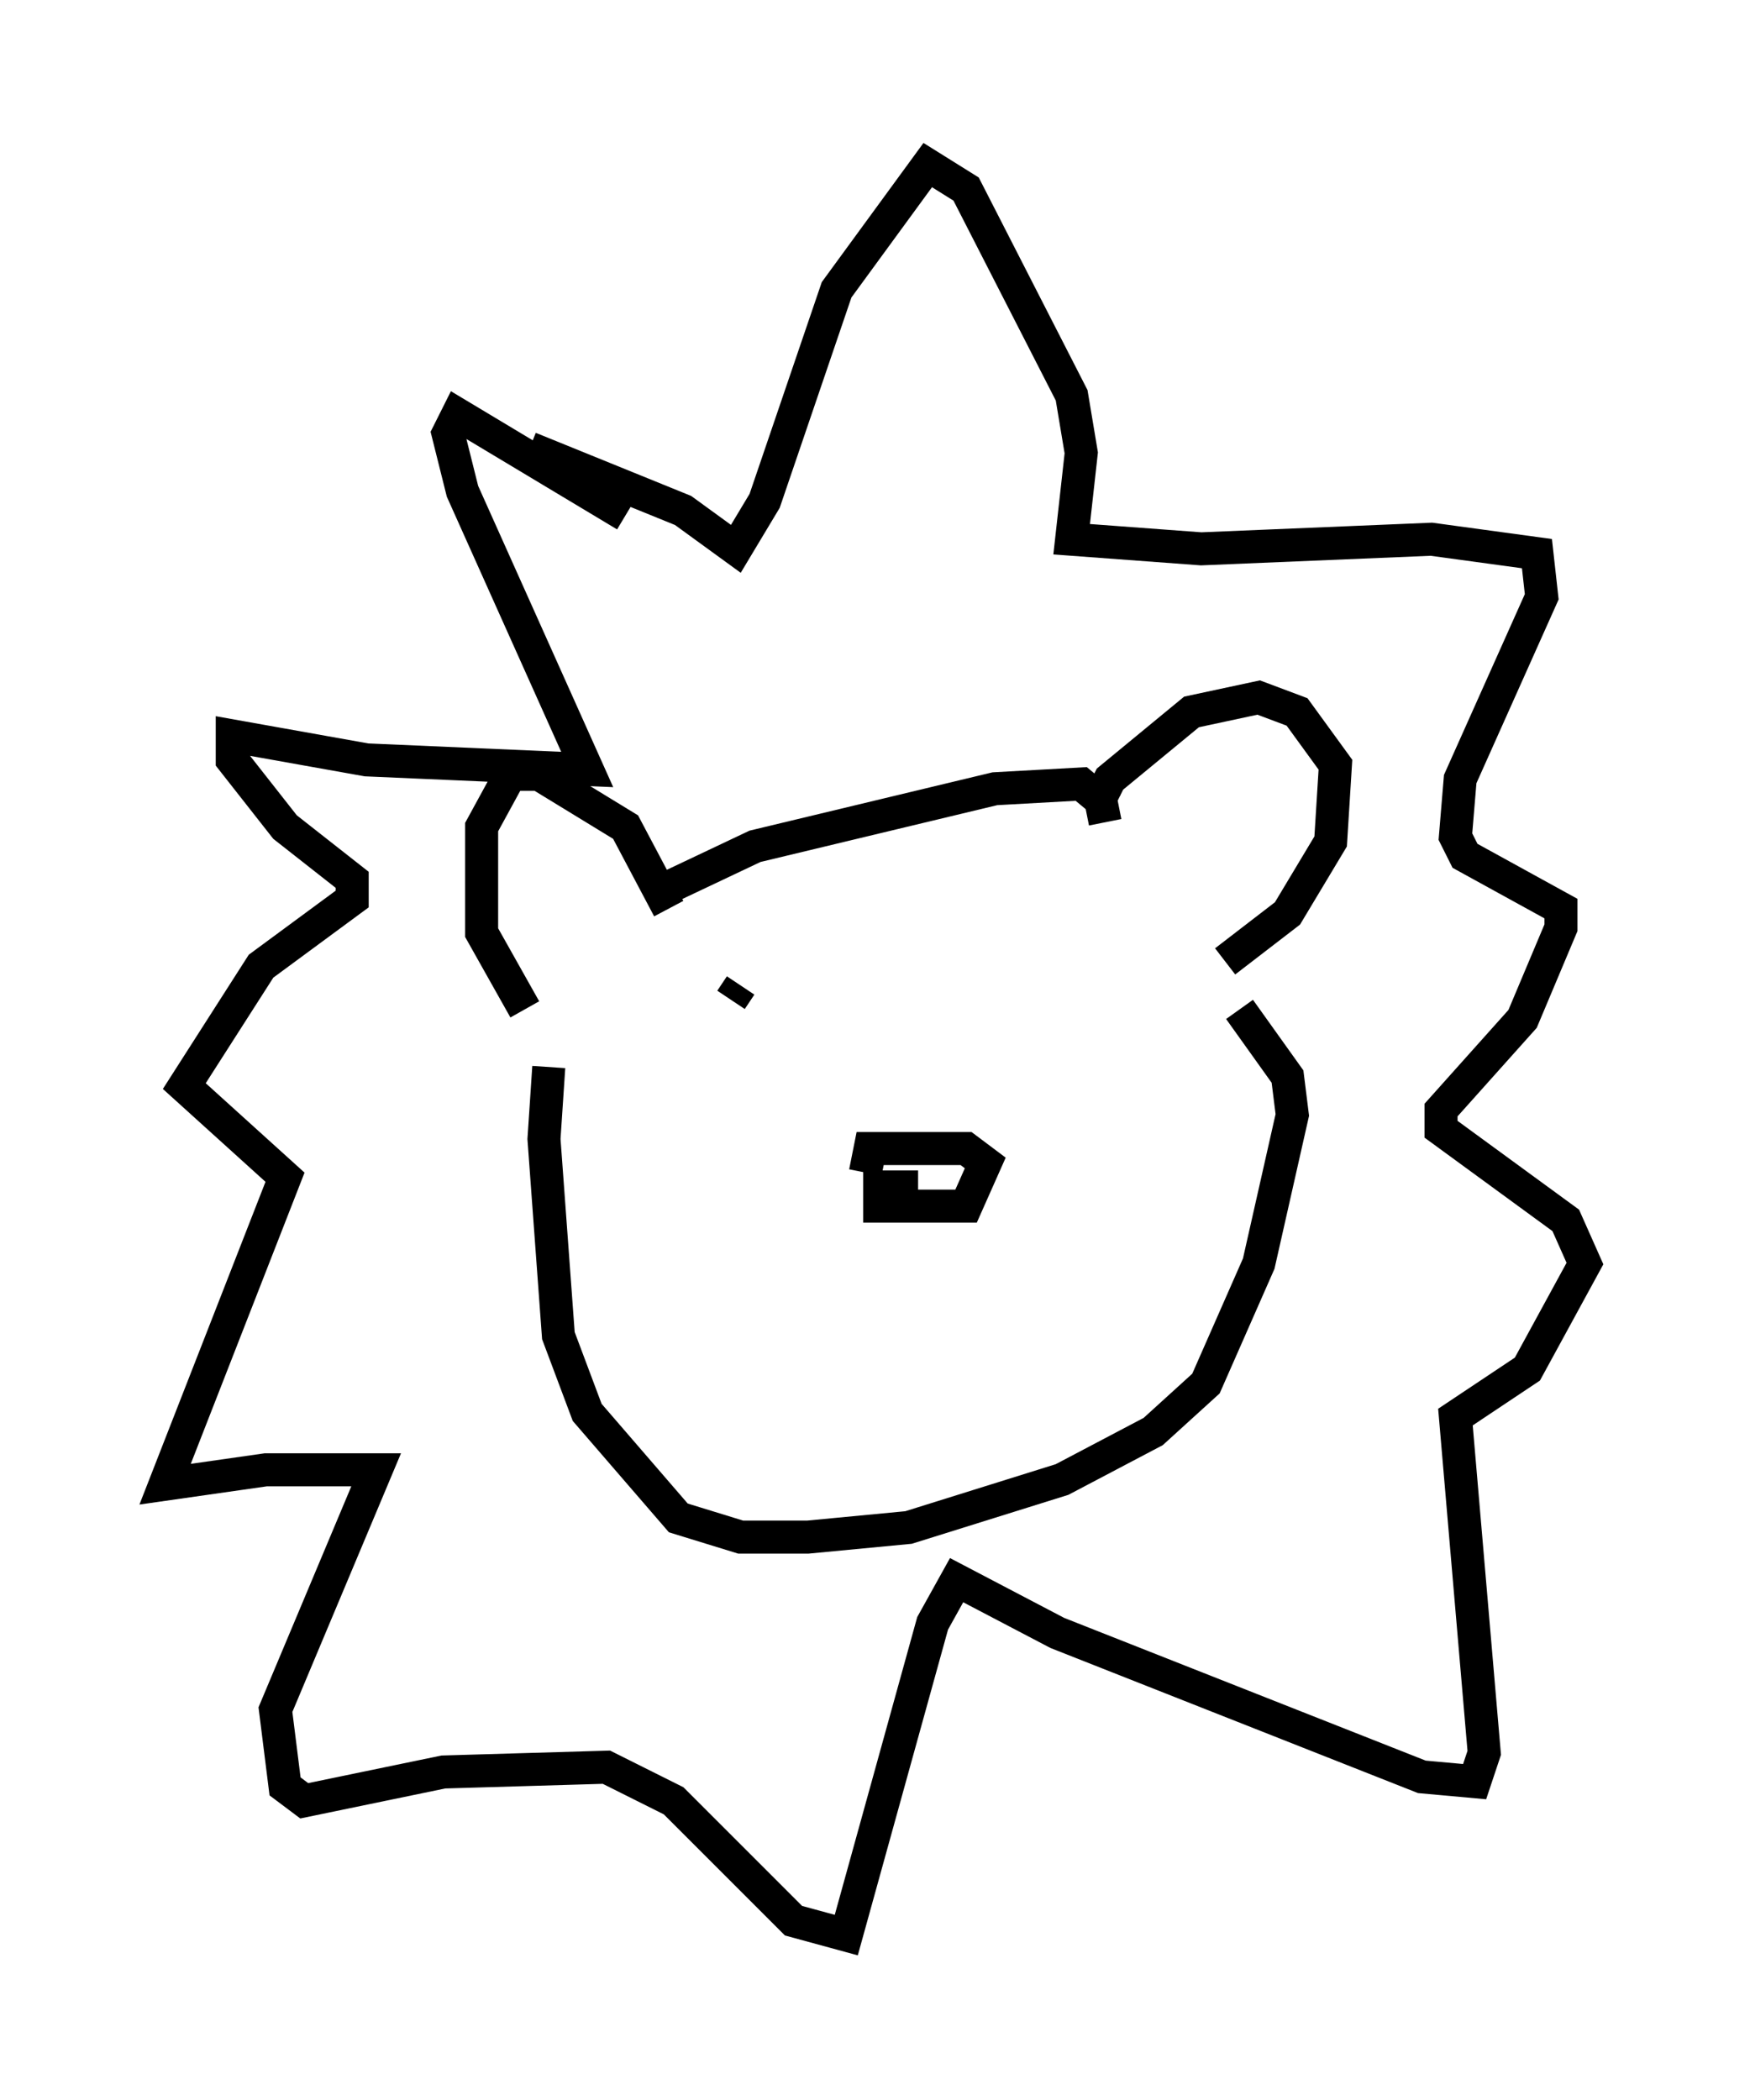 <?xml version="1.0" encoding="utf-8" ?>
<svg baseProfile="full" height="63.598" version="1.1" width="52.994" xmlns="http://www.w3.org/2000/svg" xmlns:ev="http://www.w3.org/2001/xml-events" xmlns:xlink="http://www.w3.org/1999/xlink"><defs /><rect fill="white" height="63.598" width="52.994" x="0" y="0" /><path d="M20.687, 16.184 m-1.743, -0.581 l-5.084, -3.05 -0.291, 0.581 l0.436, 1.743 3.777, 8.425 l-6.682, -0.291 -4.067, -0.726 l0.0, 0.726 1.598, 2.034 l2.034, 1.598 0.0, 0.581 l-2.76, 2.034 -2.324, 3.631 l3.05, 2.76 -3.631, 9.296 l3.05, -0.436 3.341, 0.0 l-3.05, 7.263 0.291, 2.324 l0.581, 0.436 4.212, -0.872 l4.939, -0.145 2.034, 1.017 l3.631, 3.631 1.598, 0.436 l2.615, -9.441 0.726, -1.307 l3.05, 1.598 11.039, 4.358 l1.598, 0.145 0.291, -0.872 l-0.872, -10.168 2.179, -1.453 l1.743, -3.196 -0.581, -1.307 l-3.777, -2.76 0.0, -0.581 l2.469, -2.76 1.162, -2.76 l0.0, -0.581 -2.905, -1.598 l-0.291, -0.581 0.145, -1.743 l2.469, -5.52 -0.145, -1.307 l-3.196, -0.436 -6.972, 0.291 l-3.922, -0.291 0.291, -2.615 l-0.291, -1.743 -3.196, -6.246 l-1.162, -0.726 -2.76, 3.777 l-2.179, 6.391 -0.872, 1.453 l-1.598, -1.162 -4.648, -1.888 m17.43, 11.33 l-0.145, -0.726 0.291, -0.581 l2.469, -2.034 2.034, -0.436 l1.162, 0.436 1.162, 1.598 l-0.145, 2.324 -1.307, 2.179 l-1.888, 1.453 m-16.849, -1.598 l-1.307, -2.469 -2.615, -1.598 l-0.872, 0.0 -0.872, 1.598 l0.0, 2.179 0.0, 1.017 l1.307, 2.324 m4.212, -3.631 l2.76, -1.307 7.263, -1.743 l2.615, -0.145 0.872, 0.726 m3.922, 6.101 l1.453, 2.034 0.145, 1.162 l-1.017, 4.503 -1.598, 3.631 l-1.598, 1.453 -2.76, 1.453 l-4.648, 1.453 -3.05, 0.291 l-2.034, 0.0 -1.888, -0.581 l-2.76, -3.196 -0.872, -2.324 l-0.436, -5.955 0.145, -2.179 m11.184, 3.631 l-1.162, 0.0 0.0, 0.581 l2.615, 0.0 0.581, -1.307 l-0.581, -0.436 -2.905, 0.0 l-0.145, 0.726 m-3.777, -5.665 l-0.291, 0.436 " fill="none" stroke="black" stroke-width="1" /></svg>